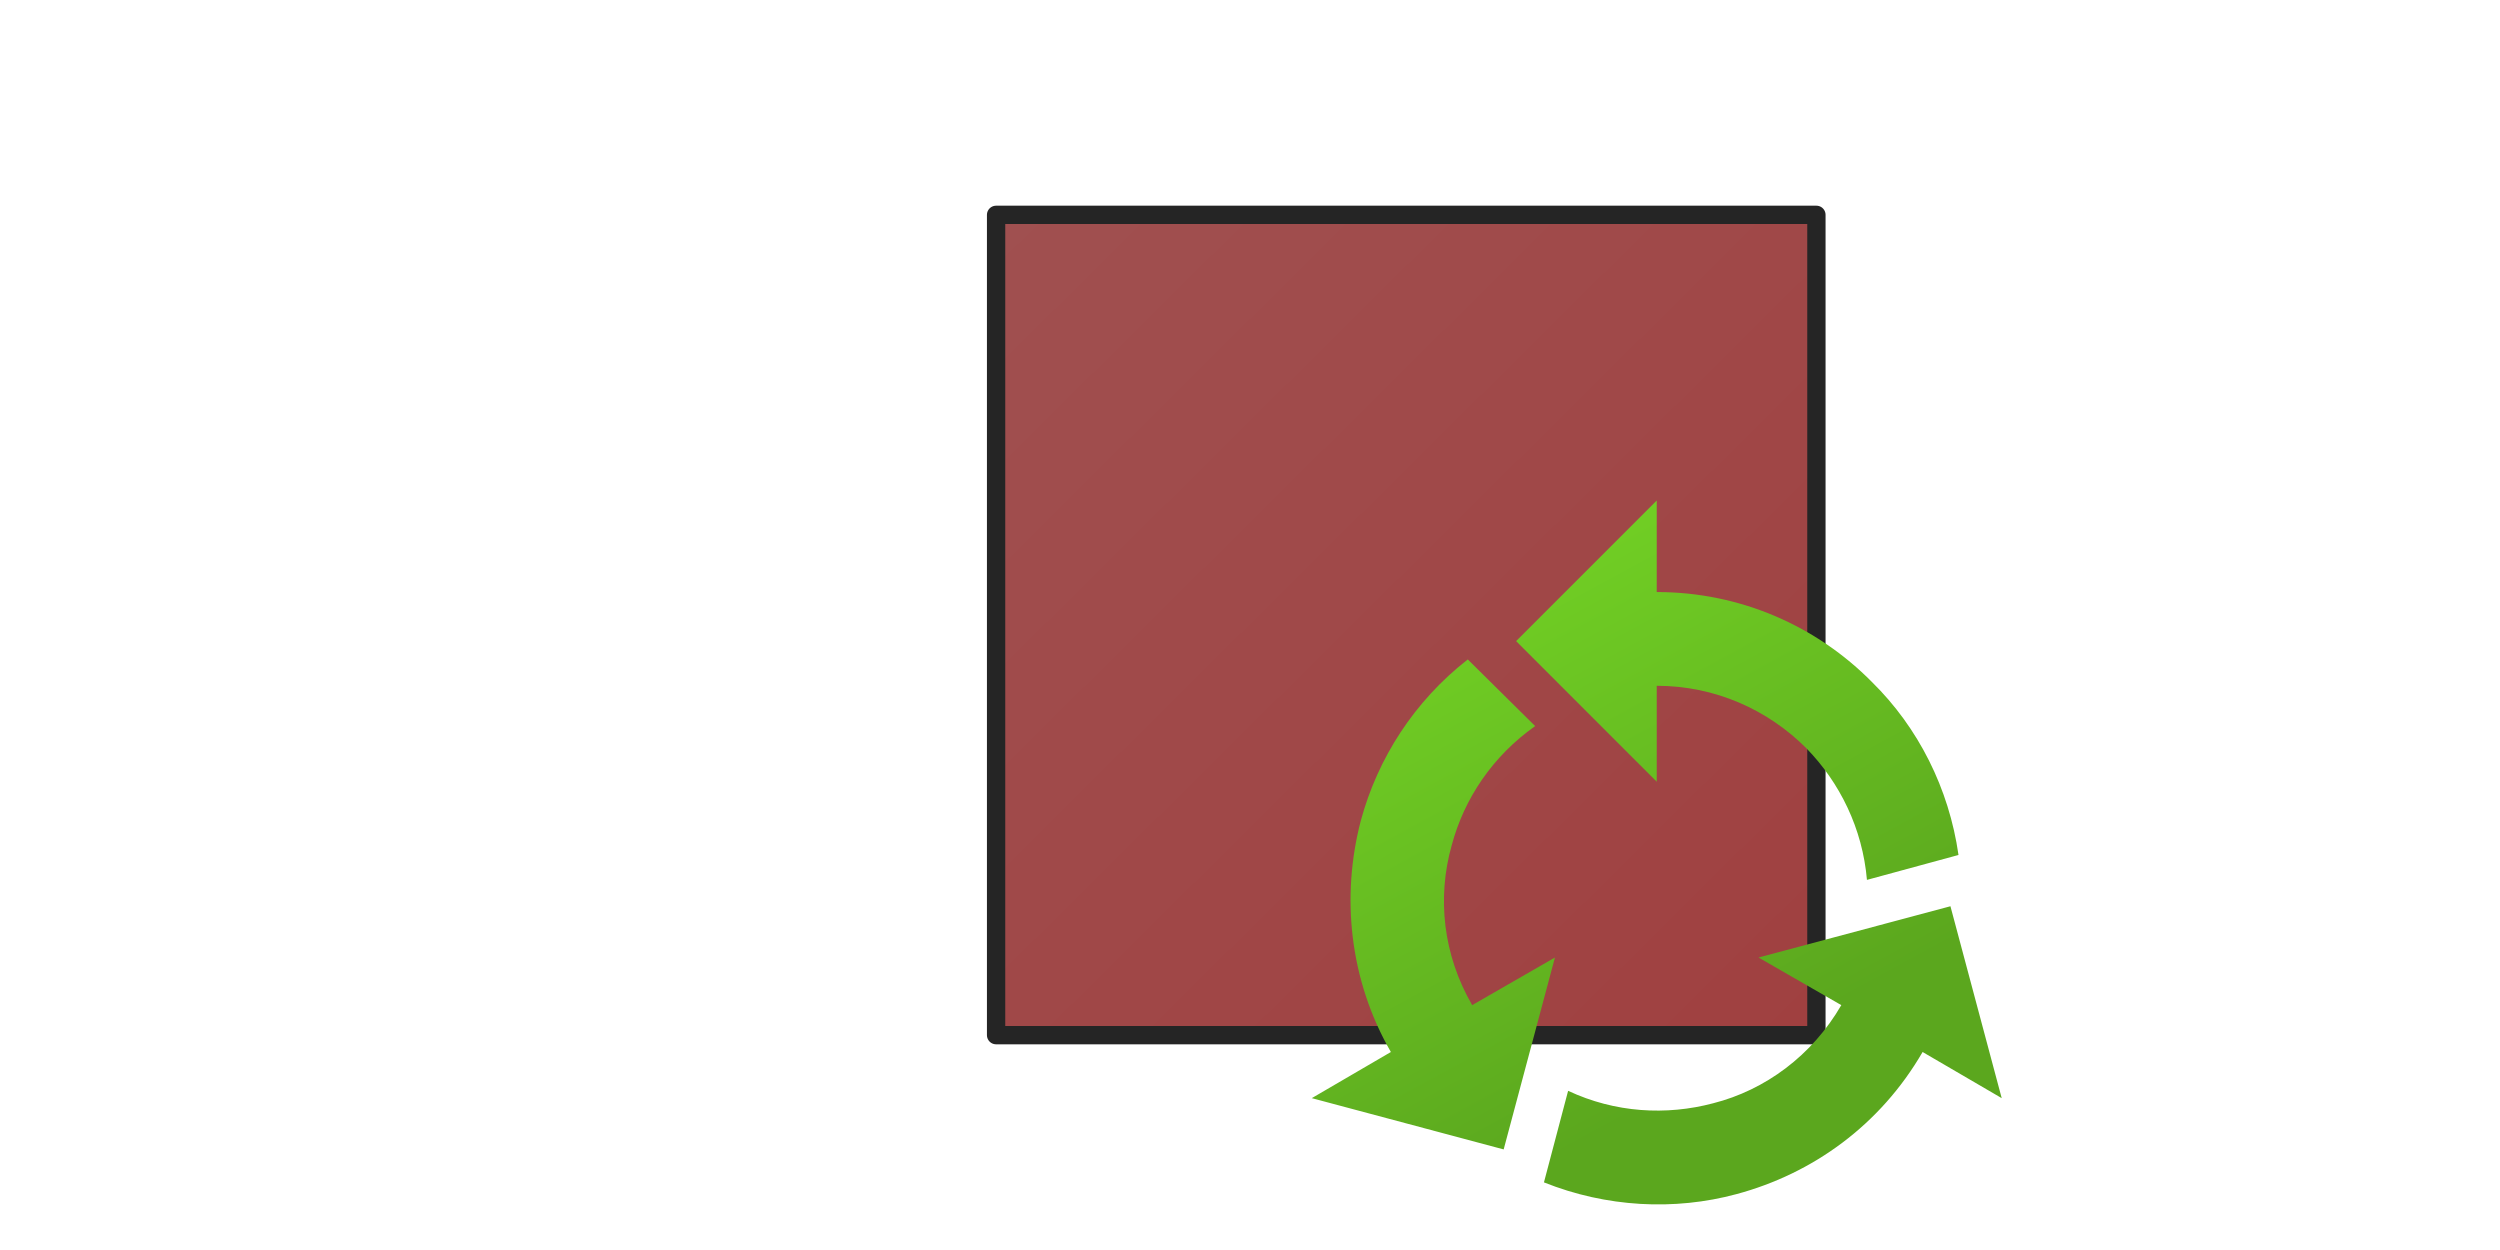 <?xml version="1.0"?>
<svg version="1.1" xmlns="http://www.w3.org/2000/svg" xmlns:xlink="http://www.w3.org/1999/xlink" width="1024" height="512" viewBox="0 0 1024 512">
<g transform="translate(320,0) scale(1,1)">
    <title>shape square icon</title>
    <desc>shape square icon from the IconExperience.com G-Collection. Copyright by INCORS GmbH (www.incors.com).</desc>
    <defs>
        <linearGradient x1="32" y1="32" x2="476.288" y2="480" gradientUnits="userSpaceOnUse" id="color-1">
            <stop offset="0" stop-color="#a05050"/>
            <stop offset="1" stop-color="#a04040"/>
        </linearGradient>
    </defs>
    <g fill="url(#color-1)" fill-rule="evenodd" stroke="#252525" stroke-width="10" stroke-linecap="butt" stroke-linejoin="round" stroke-miterlimit="10" stroke-dasharray="" stroke-dashoffset="0" font-family="none" font-weight="none" text-anchor="none" style="mix-blend-mode: normal" transform="translate(64,64) scale(0.75,0.75)">
        <path d="M32,32l448,0l0,448l-448,0z" id="curve0"/>
    </g>


<g transform="translate(205,205) scale(0.60,0.60)">
    <title>recycle icon</title>
    <desc>recycle icon from the IconExperience.com G-Collection. Copyright by INCORS GmbH (www.incors.com).</desc>
    <defs>
        <linearGradient x1="20.5" y1="0" x2="246.99" y2="417.057" gradientUnits="userSpaceOnUse" id="r-color-1">
            <stop offset="0" stop-color="#77da26"/>
            <stop offset="1" stop-color="#5ba71e"/>
        </linearGradient>
    </defs>
    <g fill="url(#r-color-1)" fill-rule="evenodd" stroke="none" stroke-width="1" stroke-linecap="butt" stroke-linejoin="miter" stroke-miterlimit="10" stroke-dasharray="" stroke-dashoffset="0" font-family="none" font-weight="none" text-anchor="none" style="mix-blend-mode: normal">
        <path d="M456.5,277l35,131l-54,-31.5c-29,50 -75,83 -127,97c-42.5,11.5 -89,9 -131.5,-8l16.5,-62.5c32,15 67,17 99,8.5c35.5,-9 67.5,-32.5 87.5,-67l-56.5,-32.5z M160,96l96,-96l0,62.5c57.5,0 109.5,23.5 147,61.5c31.5,31 52.5,72.5 59,118l-62.5,17c-3,-35 -18.5,-66.5 -41.5,-90c-26,-26 -62,-42.5 -102,-42.5l0,65.5z M151.5,443l-131,-35l54,-31.5c-28.5,-49.5 -34,-106.5 -20.5,-158c11.5,-42.5 36.5,-81.5 73,-110l46,45.5c-29,20.5 -48.5,49.5 -57,81.5c-10,35.5 -6,74.5 14,109l56.5,-32.5z" id="curve0"/>
    </g>
</g>

</g>
</svg>
